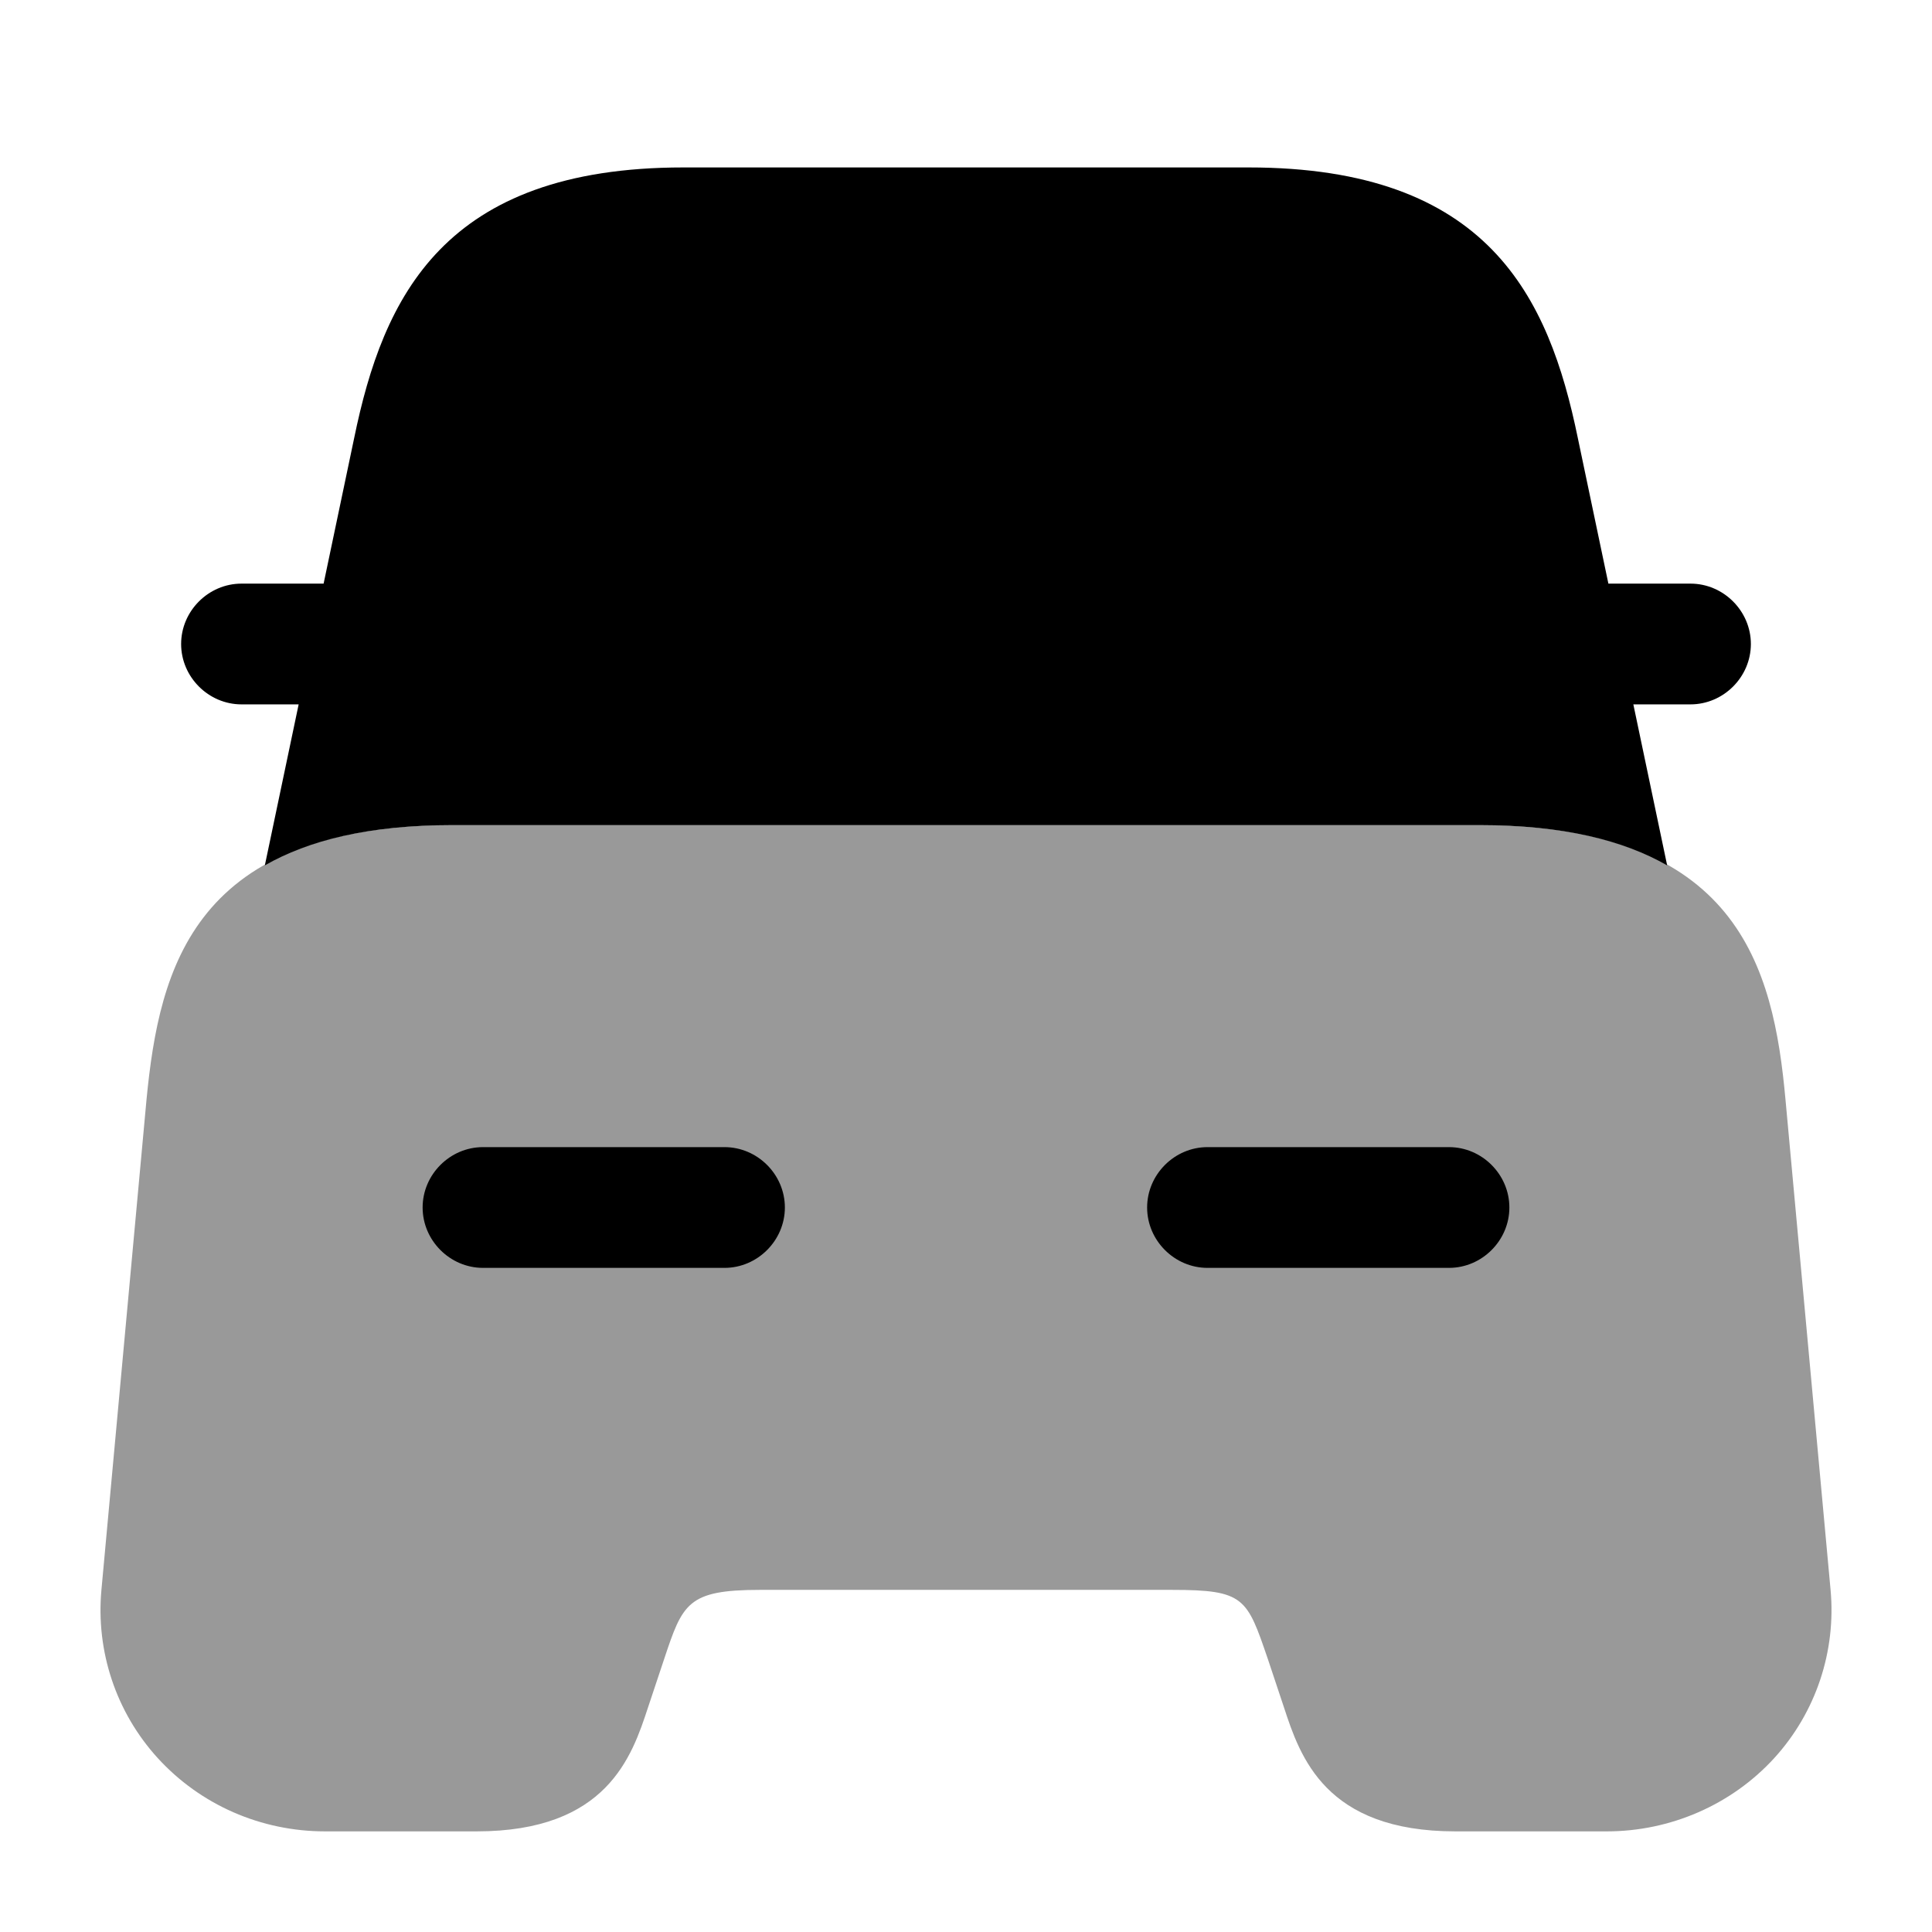 <svg width="24" height="24" viewBox="0 0 24 24" fill="none" xmlns="http://www.w3.org/2000/svg">
    <path opacity="0.4"
          d="M22.18 13.66C22.03 12.01 21.59 10.25 18.38 10.25H5.62C2.41 10.25 1.98 12.01 1.82 13.66L1.26 19.75C1.19 20.51 1.44 21.27 1.96 21.84C2.49 22.42 3.24 22.75 4.04 22.75H5.92C7.54 22.75 7.85 21.82 8.05 21.21L8.25 20.61C8.48 19.92 8.54 19.75 9.44 19.75H14.56C15.46 19.75 15.49 19.85 15.75 20.61L15.95 21.21C16.15 21.82 16.46 22.75 18.08 22.75H19.96C20.75 22.75 21.51 22.42 22.04 21.84C22.56 21.27 22.81 20.51 22.74 19.75L22.18 13.66Z"
          fill="currentColor"/>
    <path
        d="M21 7.25H20C19.99 7.25 19.99 7.25 19.98 7.25L19.6 5.44C19.24 3.69 18.49 2.08 15.51 2.08H12.75H11.25H8.49C5.51 2.08 4.76 3.69 4.4 5.44L4.02 7.25C4.01 7.25 4.01 7.25 4 7.25H3C2.59 7.25 2.25 7.59 2.25 8C2.25 8.41 2.59 8.75 3 8.75H3.71L3.29 10.75C3.83 10.44 4.58 10.25 5.62 10.25H18.38C19.42 10.25 20.17 10.44 20.71 10.75L20.29 8.75H21C21.41 8.75 21.75 8.41 21.75 8C21.75 7.59 21.41 7.25 21 7.25Z"
        fill="currentColor"/>
    <path
        d="M9 15.75H6C5.59 15.75 5.25 15.41 5.25 15C5.25 14.59 5.59 14.25 6 14.25H9C9.41 14.25 9.75 14.59 9.75 15C9.75 15.41 9.41 15.75 9 15.75Z"
        fill="currentColor"/>
    <path
        d="M18 15.75H15C14.59 15.75 14.25 15.41 14.25 15C14.25 14.59 14.59 14.25 15 14.25H18C18.41 14.25 18.75 14.59 18.75 15C18.75 15.41 18.41 15.75 18 15.75Z"
        fill="currentColor"/>
</svg>
